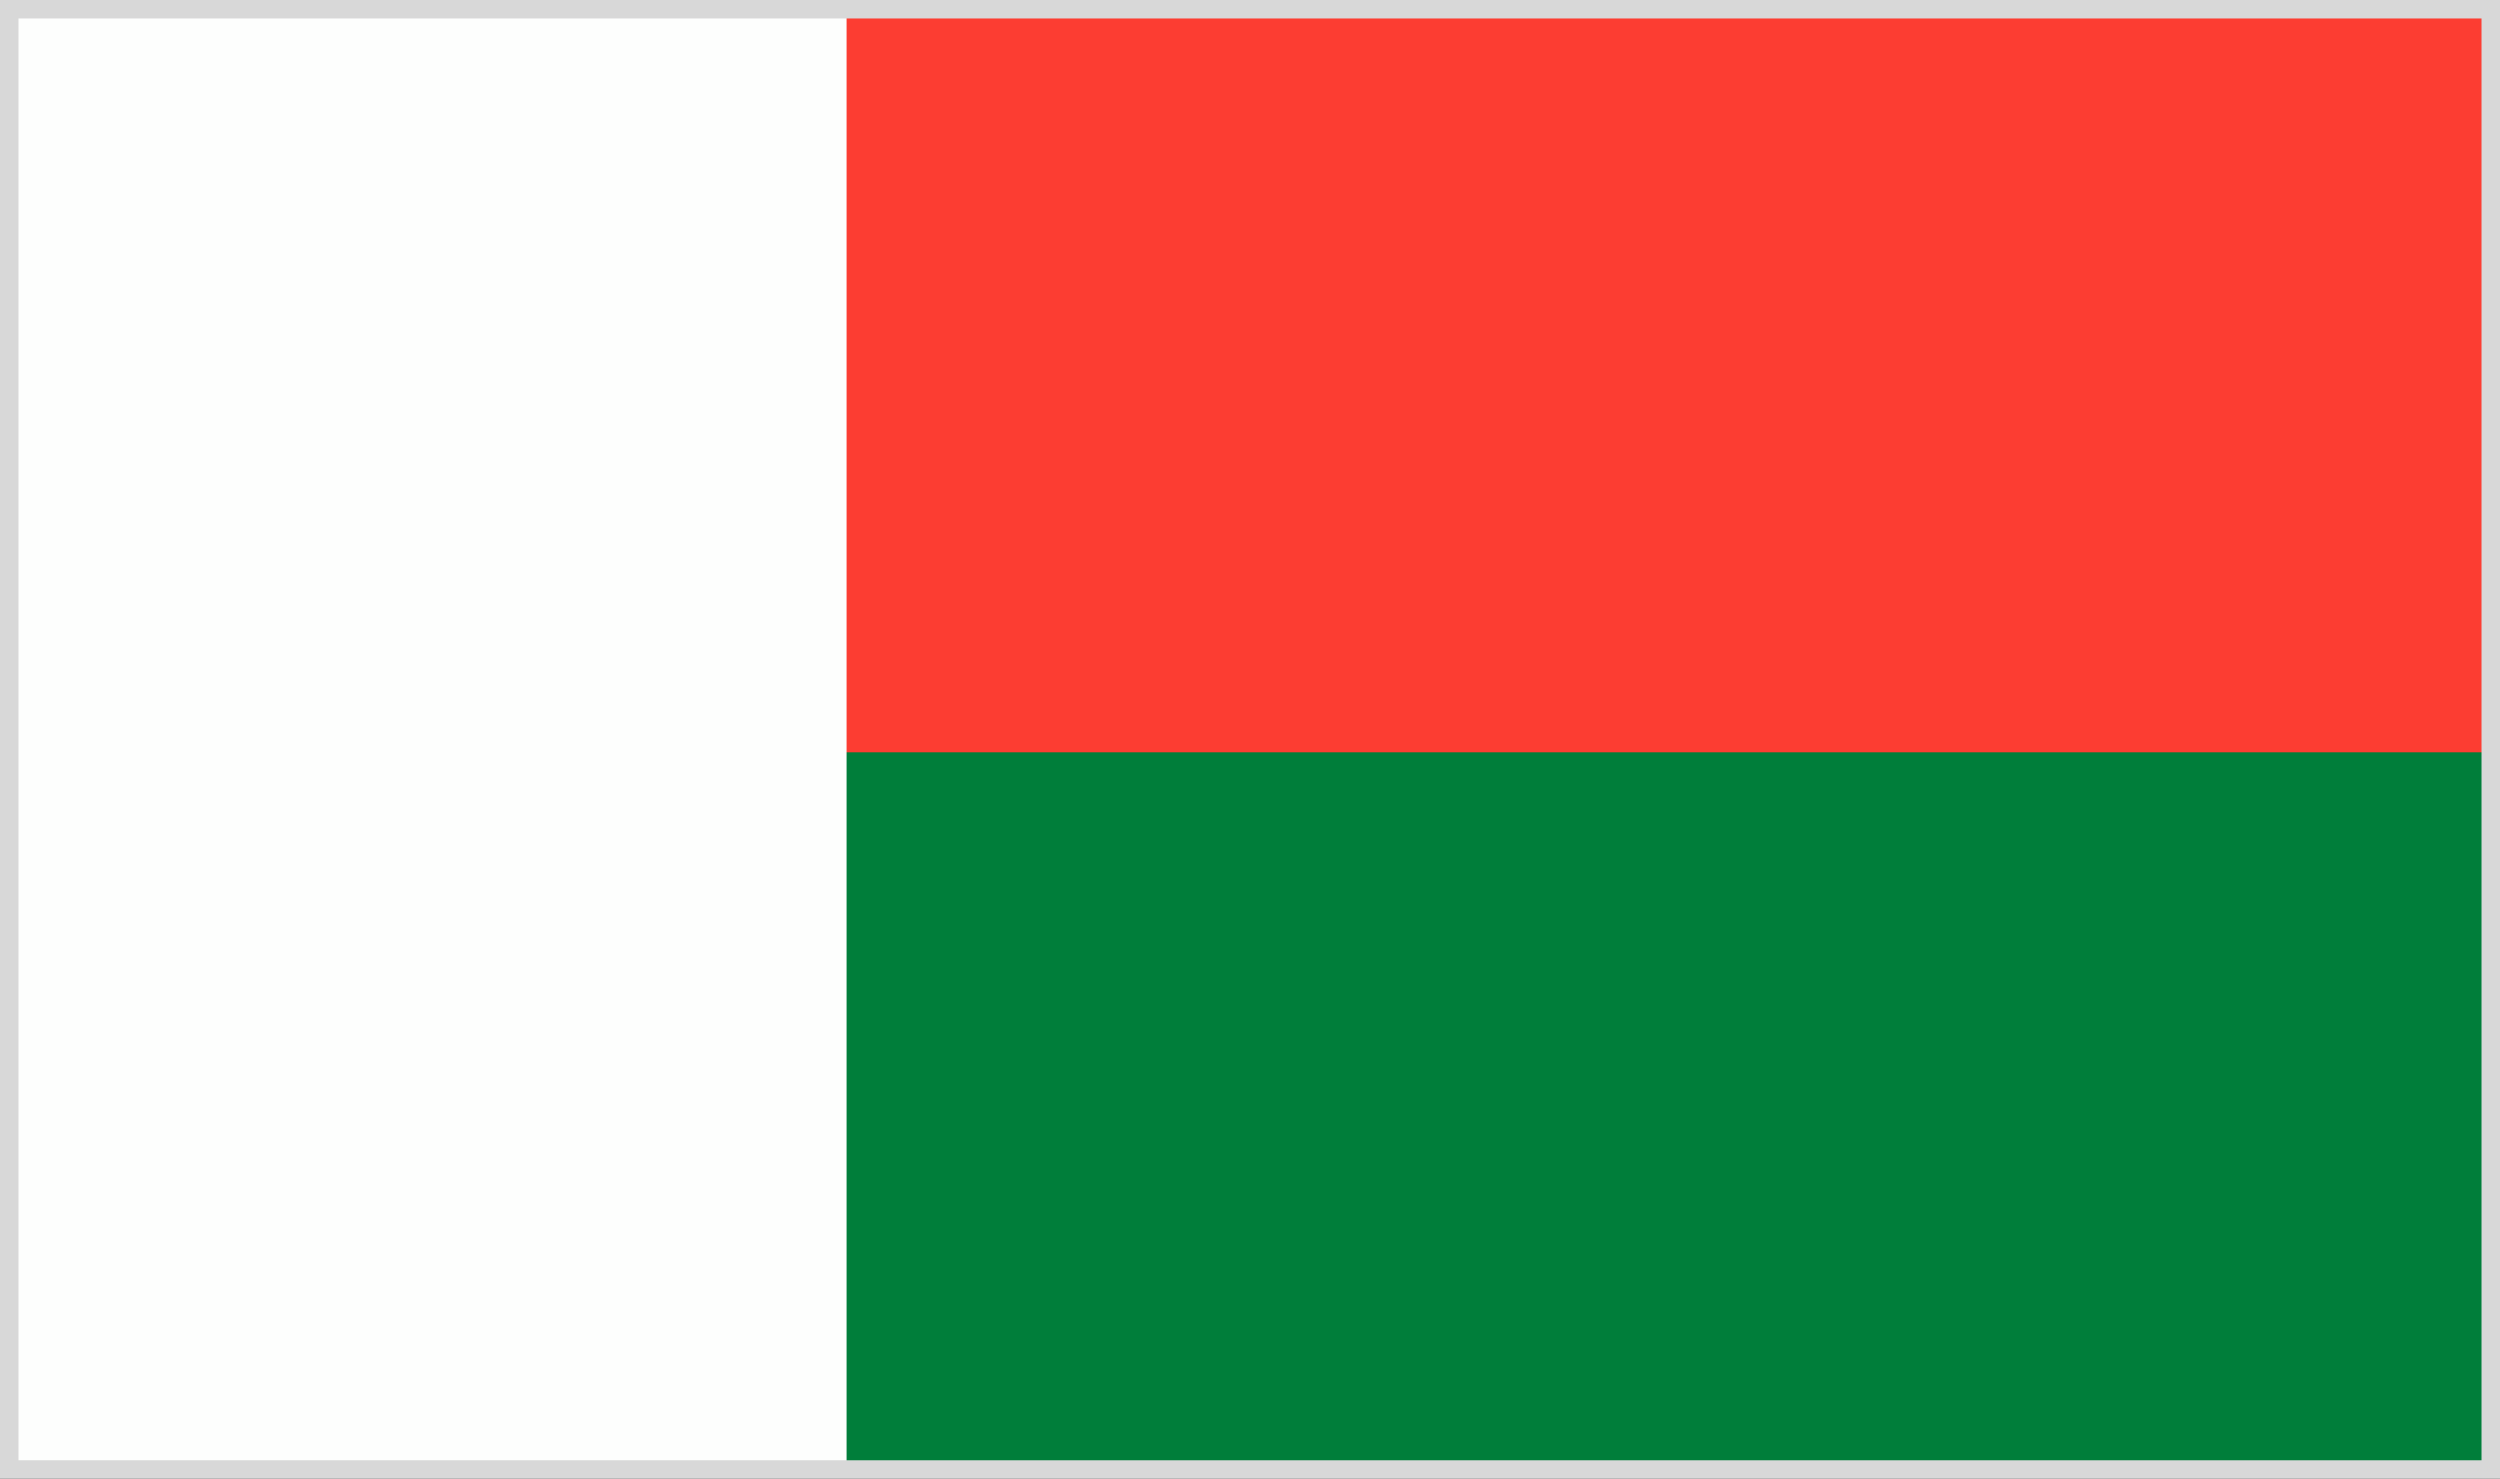 <svg xmlns="http://www.w3.org/2000/svg" viewBox="0 0 27.05 16"><rect x="0" y="0" width="27.05" height="16" fill="#333333" stroke="none"/><defs><style>.cls-1{fill:#007e3a;}.cls-2{fill:#fc3d32;}.cls-3{fill:#fdfefd;}.cls-4{fill:#d8d8d8;}</style></defs><title>flag_450</title><g id="レイヤー_2" data-name="レイヤー 2"><g id="flag"><rect class="cls-1" x="0.05" width="26.94" height="15.93"/><rect class="cls-2" x="0.05" width="26.9" height="8.14"/><rect class="cls-3" x="0.05" width="9.11" height="15.93"/><path class="cls-4" d="M26.85.2V15.8H.2V.2H26.85m.2-.2H0V16H27.05V0Z"/></g></g></svg>